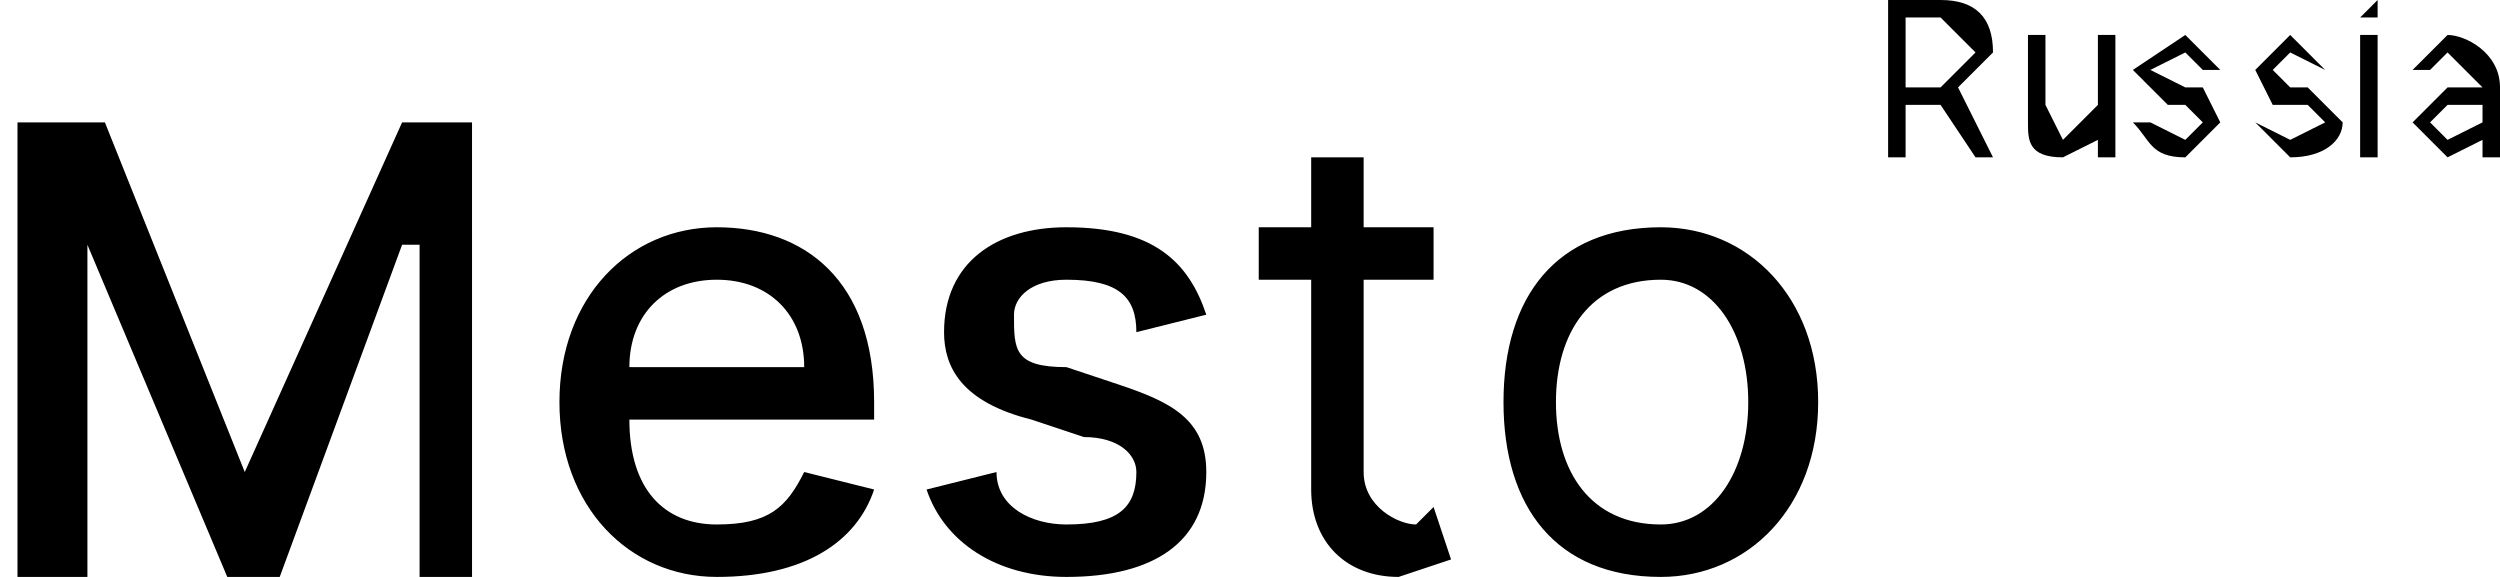 <svg viewBox="0 0 143 33" fill="none" xmlns="http://www.w3.org/2000/svg"><path d="M1 7v26h4V14l8 19h3l7-19h1v19h3V7h-4l-9 20L6 7H1zM41 33c5 0 8-2 9-5l-4-1c-1 2-2 3-5 3s-5-2-5-6h14v-1c0-7-4-10-9-10s-9 4-9 10 4 10 9 10zm-5-12c0-3 2-5 5-5s5 2 5 5H36zM69 18c-1-3-3-5-8-5-4 0-7 2-7 6 0 2 1 4 5 5l3 1c2 0 3 1 3 2 0 2-1 3-4 3-2 0-4-1-4-3l-4 1c1 3 4 5 8 5 5 0 8-2 8-6 0-3-2-4-5-5l-3-1c-3 0-3-1-3-3 0-1 1-2 3-2 3 0 4 1 4 3l4-1zM82 13h-4V9h-3v4h-3v3h3v12c0 3 2 5 5 5l3-1-1-3-1 1c-1 0-3-1-3-3V16h4v-3zM95 33c5 0 9-4 9-10s-4-10-9-10c-6 0-9 4-9 10s3 10 9 10zm0-3c-4 0-6-3-6-7s2-7 6-7c3 0 5 3 5 7s-2 7-5 7zM108 9h1V6h2l2 3h1l-2-4 2-2c0-2-1-3-3-3h-3v9zm1-4V1h2l2 2-2 2h-2zM120 6l-2 2-1-2V2h-1v5c0 1 0 2 2 2l2-1v1h1V2h-1v4zM127 4l-2-2-3 2 2 2h1l1 1-1 1-2-1h-1c1 1 1 2 3 2l2-2-1-2h-1l-2-1 2-1 1 1h1zM133 4l-2-2-2 2 1 2h2l1 1-2 1-2-1 2 2c2 0 3-1 3-2l-2-2h-1l-1-1 1-1 2 1zM135 9h1V2h-1v7zm1-8V0l-1 1h1zM140 9l2-1v1h1V5c0-2-2-3-3-3l-2 2h1l1-1 2 2h-2l-2 2 2 2zm0-1l-1-1 1-1h2v1l-2 1z" fill="#000"/></svg>